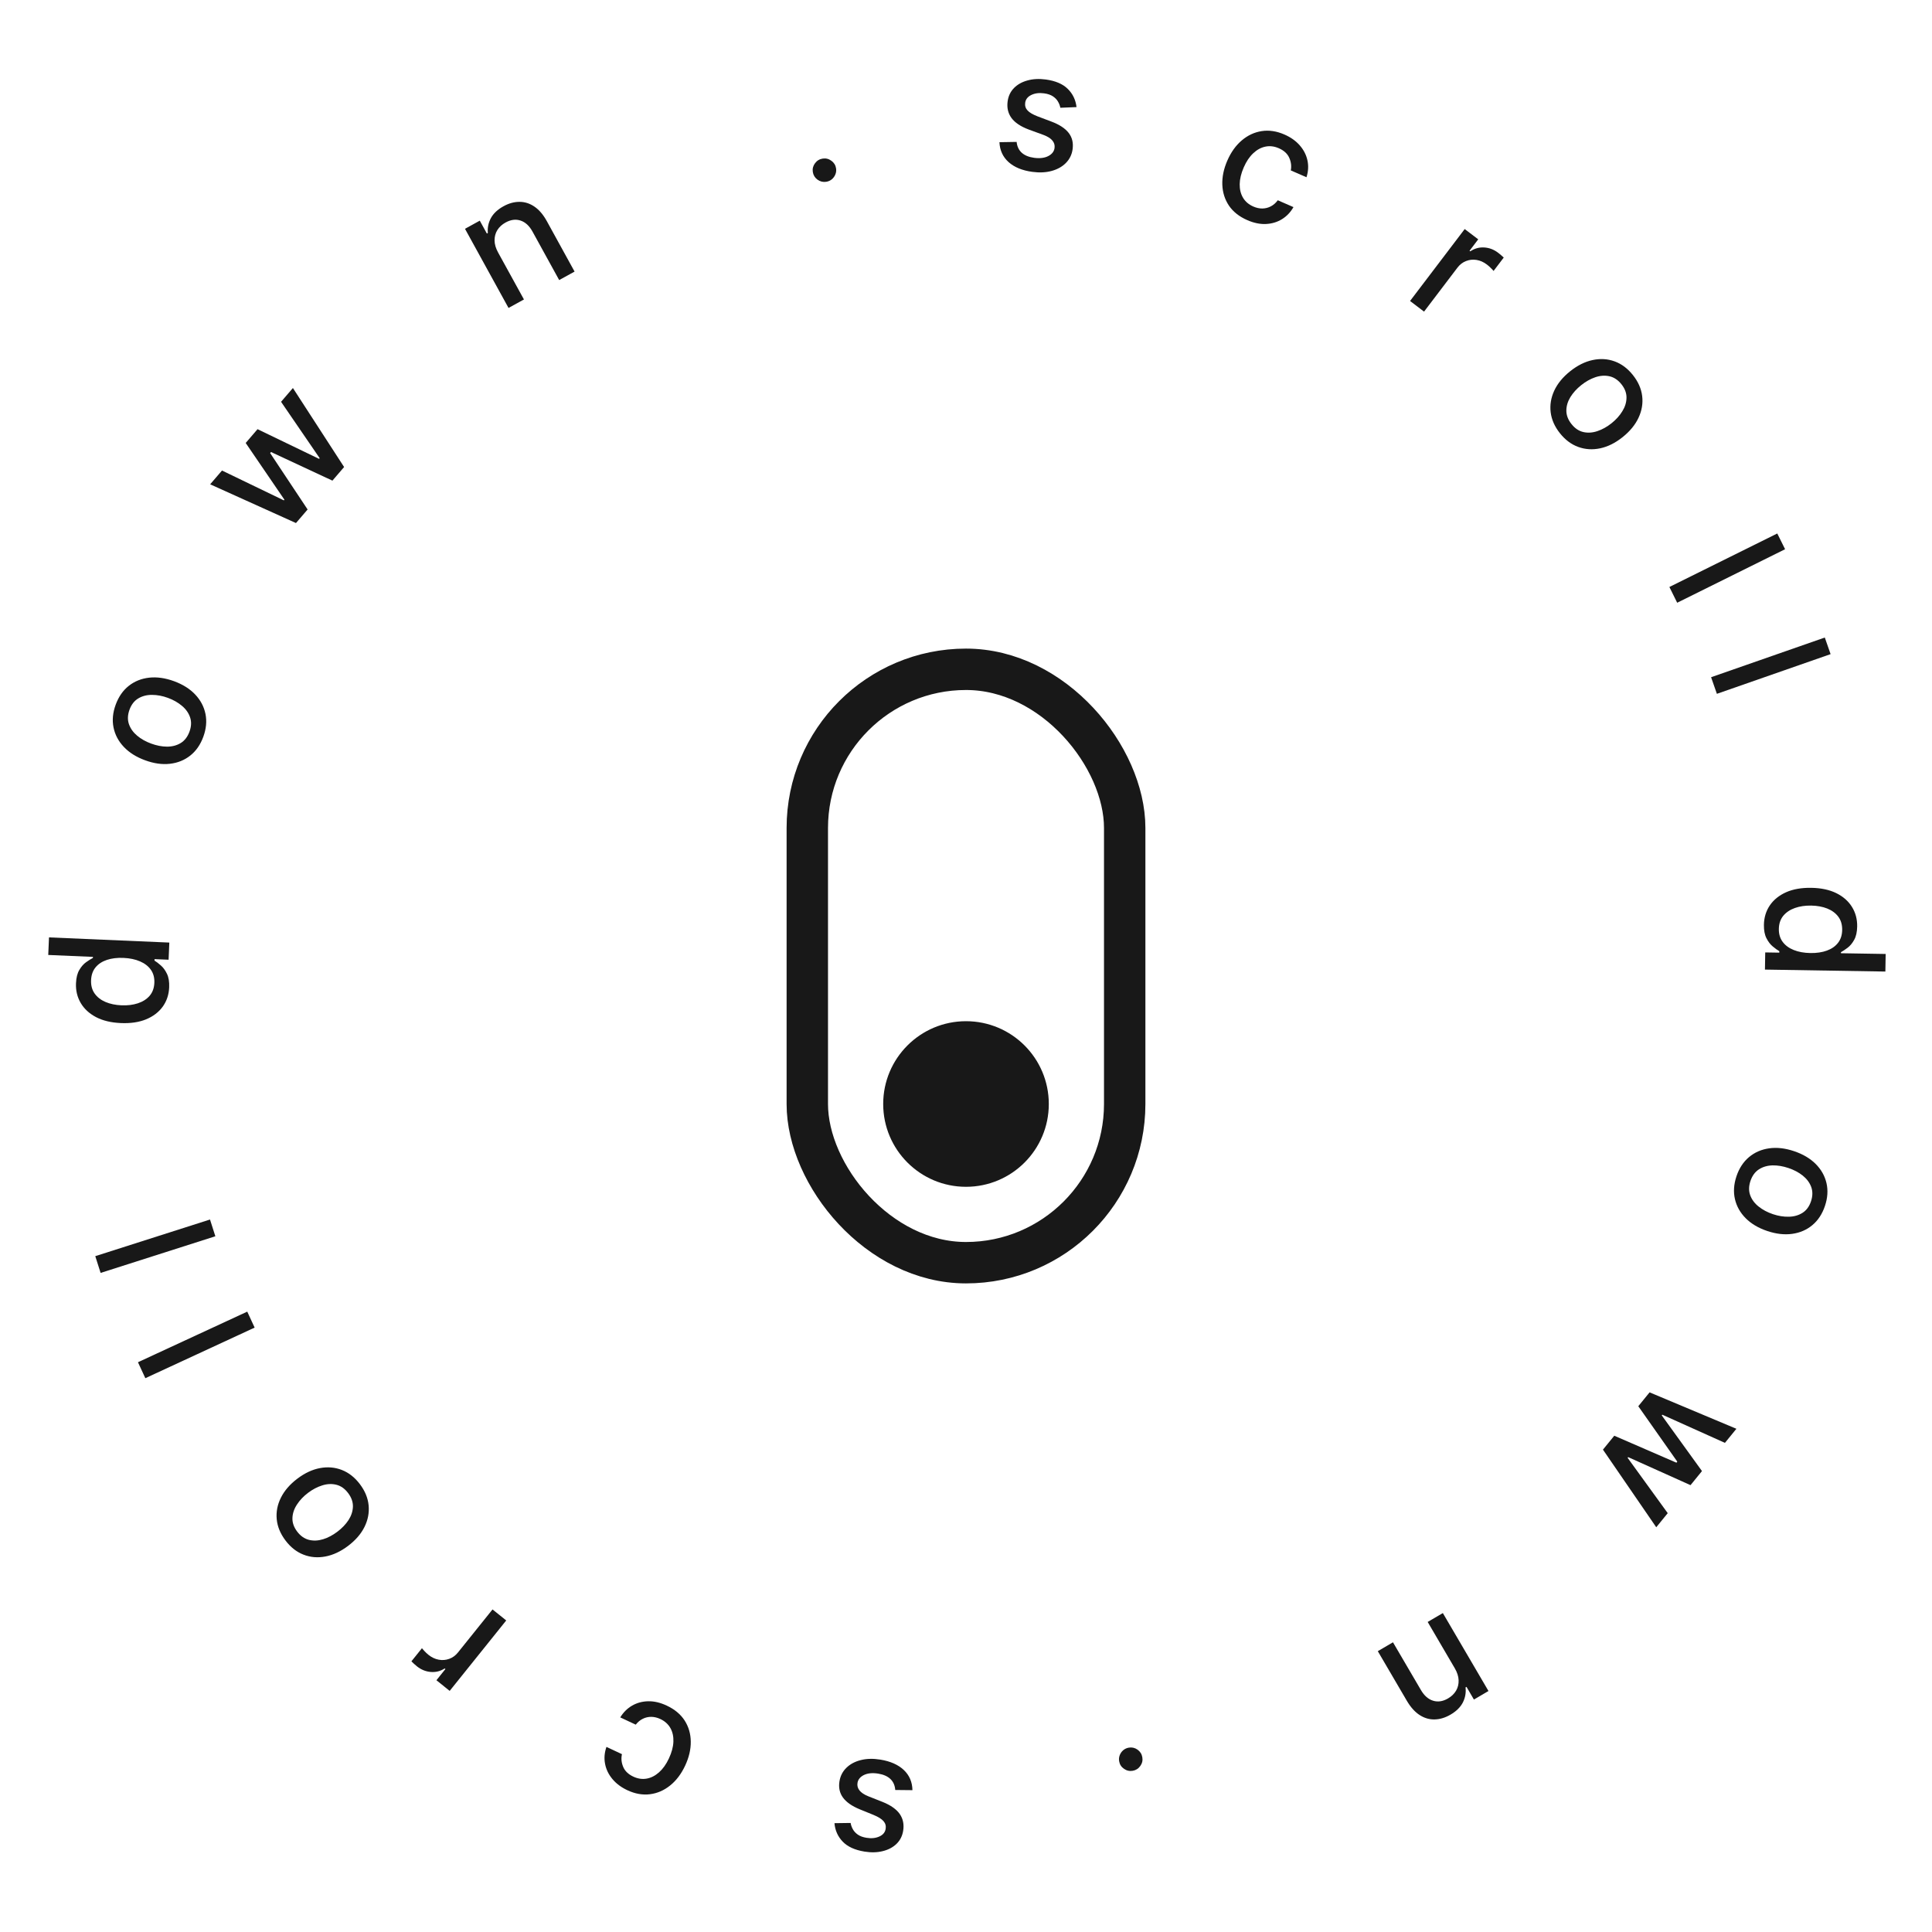 <svg width="140" height="140" viewBox="0 0 140 140" fill="none" xmlns="http://www.w3.org/2000/svg">
<g clip-path="url(#clip0_33_1022)">
<path d="M59.869 13.173C59.639 13.208 59.429 13.156 59.238 13.018C59.047 12.878 58.934 12.691 58.899 12.458C58.865 12.227 58.918 12.018 59.059 11.83C59.2 11.639 59.385 11.527 59.615 11.492C59.846 11.457 60.056 11.51 60.247 11.651C60.438 11.789 60.55 11.973 60.585 12.203C60.608 12.358 60.59 12.505 60.531 12.646C60.474 12.784 60.388 12.901 60.273 12.996C60.158 13.091 60.024 13.15 59.869 13.173Z" fill="#181818"/>
<path d="M36.093 18.295L37.967 21.7L36.85 22.315L33.695 16.58L34.767 15.99L35.28 16.923L35.351 16.884C35.316 16.508 35.388 16.15 35.568 15.811C35.751 15.471 36.057 15.182 36.488 14.945C36.878 14.73 37.266 14.624 37.65 14.627C38.032 14.627 38.393 14.743 38.731 14.975C39.07 15.207 39.369 15.559 39.629 16.032L41.636 19.68L40.52 20.294L38.587 16.781C38.358 16.365 38.071 16.1 37.726 15.985C37.38 15.868 37.017 15.914 36.639 16.122C36.38 16.264 36.181 16.447 36.041 16.67C35.903 16.892 35.836 17.143 35.838 17.424C35.841 17.701 35.926 17.991 36.093 18.295Z" fill="#181818"/>
<path d="M21.447 37.902L15.229 35.095L16.087 34.096L20.568 36.258L20.609 36.209L17.804 32.099L18.662 31.1L23.123 33.251L23.165 33.202L20.367 29.116L21.225 28.117L24.935 33.843L24.088 34.828L19.639 32.755L19.575 32.83L22.291 36.919L21.447 37.902Z" fill="#181818"/>
<path d="M14.733 53.39C14.522 53.966 14.206 54.42 13.785 54.753C13.363 55.086 12.872 55.284 12.31 55.347C11.748 55.411 11.15 55.326 10.515 55.093C9.878 54.86 9.364 54.537 8.973 54.124C8.583 53.712 8.334 53.242 8.227 52.716C8.12 52.19 8.172 51.639 8.384 51.062C8.595 50.486 8.911 50.032 9.332 49.699C9.754 49.366 10.246 49.169 10.811 49.106C11.375 49.044 11.976 49.13 12.614 49.363C13.248 49.596 13.76 49.918 14.148 50.33C14.536 50.741 14.783 51.21 14.89 51.736C14.996 52.262 14.944 52.814 14.733 53.39ZM13.73 53.018C13.867 52.644 13.882 52.299 13.774 51.981C13.667 51.663 13.47 51.385 13.185 51.148C12.901 50.907 12.562 50.715 12.167 50.57C11.775 50.426 11.393 50.355 11.021 50.354C10.647 50.35 10.315 50.435 10.025 50.607C9.735 50.779 9.522 51.051 9.385 51.425C9.248 51.801 9.233 52.15 9.342 52.471C9.453 52.79 9.651 53.07 9.938 53.311C10.223 53.549 10.562 53.74 10.954 53.883C11.348 54.028 11.731 54.102 12.102 54.105C12.474 54.105 12.804 54.019 13.091 53.846C13.38 53.67 13.593 53.394 13.73 53.018Z" fill="#181818"/>
<path d="M12.259 71.548C12.236 72.076 12.081 72.541 11.793 72.944C11.503 73.344 11.102 73.65 10.589 73.864C10.074 74.075 9.463 74.166 8.757 74.135C8.05 74.105 7.45 73.961 6.958 73.704C6.466 73.444 6.095 73.101 5.846 72.675C5.597 72.249 5.484 71.773 5.507 71.249C5.524 70.843 5.606 70.519 5.753 70.278C5.897 70.034 6.062 69.848 6.247 69.719C6.431 69.588 6.593 69.487 6.733 69.416L6.736 69.339L3.496 69.2L3.551 67.927L12.27 68.302L12.217 69.545L11.199 69.502L11.195 69.608C11.331 69.691 11.485 69.808 11.657 69.961C11.83 70.11 11.978 70.313 12.1 70.568C12.223 70.824 12.276 71.15 12.259 71.548ZM11.185 71.22C11.201 70.854 11.118 70.54 10.936 70.279C10.751 70.015 10.488 69.811 10.147 69.665C9.807 69.517 9.407 69.433 8.947 69.413C8.493 69.394 8.093 69.442 7.746 69.558C7.4 69.674 7.126 69.854 6.925 70.098C6.724 70.343 6.616 70.651 6.6 71.022C6.583 71.406 6.669 71.729 6.857 71.993C7.044 72.257 7.307 72.462 7.645 72.607C7.983 72.75 8.368 72.83 8.799 72.849C9.236 72.868 9.632 72.819 9.987 72.704C10.341 72.588 10.627 72.407 10.842 72.16C11.055 71.911 11.169 71.597 11.185 71.22Z" fill="#181818"/>
<path d="M6.904 91.026L15.218 88.371L15.605 89.585L7.291 92.24L6.904 91.026Z" fill="#181818"/>
<path d="M9.997 98.713L17.917 95.046L18.452 96.203L10.532 99.869L9.997 98.713Z" fill="#181818"/>
<path d="M26.08 107.549C26.45 108.039 26.661 108.551 26.712 109.086C26.763 109.62 26.663 110.141 26.412 110.648C26.161 111.154 25.765 111.611 25.226 112.019C24.684 112.428 24.134 112.685 23.576 112.79C23.018 112.895 22.489 112.85 21.989 112.654C21.489 112.459 21.054 112.116 20.685 111.626C20.315 111.136 20.104 110.624 20.053 110.09C20.002 109.555 20.103 109.034 20.357 108.525C20.61 108.017 21.008 107.558 21.549 107.149C22.089 106.741 22.636 106.486 23.192 106.383C23.748 106.28 24.276 106.326 24.776 106.521C25.276 106.717 25.711 107.06 26.08 107.549ZM25.224 108.191C24.985 107.873 24.702 107.674 24.377 107.592C24.052 107.51 23.712 107.524 23.358 107.635C23.002 107.744 22.657 107.925 22.321 108.178C21.988 108.43 21.721 108.712 21.519 109.025C21.313 109.337 21.204 109.662 21.191 109.999C21.179 110.336 21.292 110.663 21.532 110.981C21.773 111.3 22.059 111.501 22.388 111.584C22.715 111.664 23.058 111.649 23.416 111.538C23.77 111.428 24.114 111.246 24.447 110.994C24.783 110.741 25.052 110.459 25.256 110.149C25.457 109.836 25.563 109.512 25.574 109.177C25.582 108.839 25.466 108.51 25.224 108.191Z" fill="#181818"/>
<path d="M36.683 117.424L32.586 122.528L31.625 121.757L32.276 120.946L32.223 120.903C31.91 121.103 31.572 121.188 31.211 121.156C30.846 121.125 30.514 120.99 30.215 120.75C30.153 120.7 30.082 120.639 30.001 120.567C29.919 120.493 29.855 120.433 29.812 120.387L30.575 119.437C30.606 119.48 30.667 119.549 30.758 119.644C30.848 119.742 30.943 119.831 31.045 119.913C31.28 120.102 31.529 120.22 31.793 120.268C32.053 120.316 32.306 120.296 32.553 120.206C32.798 120.119 33.01 119.964 33.187 119.743L35.69 116.626L36.683 117.424Z" fill="#181818"/>
<path d="M48.315 123.595C48.889 123.863 49.322 124.225 49.615 124.679C49.904 125.134 50.051 125.644 50.056 126.208C50.062 126.772 49.926 127.351 49.648 127.946C49.366 128.548 49.004 129.026 48.562 129.381C48.119 129.738 47.631 129.95 47.097 130.017C46.564 130.084 46.018 129.987 45.46 129.725C45.01 129.514 44.648 129.242 44.373 128.91C44.098 128.58 43.922 128.216 43.846 127.816C43.767 127.415 43.8 127.006 43.946 126.587L45.069 127.113C45 127.42 45.03 127.726 45.157 128.03C45.282 128.333 45.528 128.571 45.896 128.743C46.218 128.894 46.539 128.941 46.86 128.885C47.178 128.829 47.476 128.677 47.756 128.429C48.034 128.183 48.272 127.849 48.47 127.427C48.672 126.994 48.781 126.591 48.797 126.215C48.812 125.84 48.741 125.51 48.582 125.226C48.421 124.94 48.177 124.72 47.851 124.567C47.632 124.465 47.415 124.412 47.2 124.409C46.982 124.407 46.776 124.453 46.584 124.548C46.39 124.642 46.218 124.785 46.069 124.975L44.946 124.449C45.167 124.085 45.452 123.801 45.801 123.598C46.151 123.395 46.541 123.289 46.971 123.28C47.399 123.27 47.847 123.375 48.315 123.595Z" fill="#181818"/>
<path d="M60.468 132.114L61.64 132.098C61.664 132.251 61.717 132.402 61.8 132.551C61.879 132.699 61.999 132.829 62.159 132.942C62.319 133.054 62.53 133.132 62.791 133.174C63.147 133.232 63.457 133.2 63.721 133.079C63.985 132.961 64.137 132.777 64.178 132.527C64.213 132.312 64.161 132.125 64.023 131.967C63.885 131.809 63.644 131.659 63.302 131.517L62.314 131.115C61.741 130.881 61.333 130.597 61.088 130.263C60.843 129.93 60.757 129.535 60.831 129.078C60.894 128.691 61.062 128.364 61.336 128.098C61.606 127.834 61.954 127.648 62.38 127.542C62.803 127.435 63.276 127.424 63.797 127.509C64.521 127.627 65.086 127.877 65.493 128.26C65.899 128.645 66.108 129.133 66.119 129.722L64.873 129.709C64.849 129.38 64.732 129.115 64.523 128.914C64.314 128.716 64.02 128.586 63.641 128.524C63.229 128.457 62.886 128.489 62.611 128.62C62.336 128.754 62.178 128.946 62.138 129.195C62.105 129.397 62.153 129.579 62.282 129.741C62.408 129.903 62.62 130.043 62.917 130.164L63.972 130.581C64.552 130.817 64.963 131.108 65.203 131.455C65.44 131.802 65.521 132.205 65.447 132.665C65.385 133.046 65.224 133.362 64.964 133.614C64.705 133.865 64.374 134.04 63.972 134.139C63.57 134.24 63.126 134.252 62.641 134.173C61.943 134.059 61.418 133.819 61.066 133.451C60.714 133.085 60.514 132.64 60.468 132.114Z" fill="#181818"/>
<path d="M81.788 126.643C82.017 126.602 82.229 126.648 82.423 126.781C82.617 126.917 82.735 127.101 82.776 127.333C82.817 127.562 82.77 127.772 82.634 127.964C82.498 128.159 82.316 128.276 82.086 128.317C81.857 128.358 81.645 128.311 81.451 128.175C81.257 128.043 81.139 127.862 81.099 127.632C81.071 127.478 81.085 127.33 81.14 127.188C81.193 127.048 81.276 126.93 81.388 126.832C81.501 126.734 81.634 126.671 81.788 126.643Z" fill="#181818"/>
<path d="M105.418 120.887L103.455 117.533L104.554 116.889L107.861 122.537L106.806 123.156L106.268 122.236L106.198 122.277C106.243 122.653 106.18 123.012 106.01 123.356C105.836 123.701 105.538 123.998 105.114 124.246C104.729 124.472 104.345 124.588 103.961 124.596C103.578 124.606 103.214 124.5 102.87 124.277C102.526 124.054 102.217 123.71 101.944 123.244L99.841 119.651L100.94 119.007L102.966 122.467C103.206 122.877 103.5 123.134 103.848 123.24C104.197 123.348 104.559 123.292 104.931 123.074C105.186 122.925 105.38 122.737 105.514 122.51C105.646 122.285 105.707 122.032 105.697 121.751C105.686 121.474 105.593 121.186 105.418 120.887Z" fill="#181818"/>
<path d="M119.535 100.895L125.826 103.535L124.995 104.556L120.458 102.515L120.418 102.565L123.332 106.599L122.501 107.62L117.984 105.589L117.943 105.639L120.85 109.649L120.018 110.671L116.156 105.046L116.977 104.038L121.48 105.992L121.542 105.916L118.717 101.9L119.535 100.895Z" fill="#181818"/>
<path d="M125.832 85.233C126.028 84.652 126.332 84.189 126.744 83.845C127.156 83.501 127.642 83.29 128.202 83.212C128.762 83.133 129.362 83.202 130.003 83.418C130.647 83.634 131.169 83.943 131.571 84.345C131.972 84.747 132.233 85.209 132.354 85.733C132.475 86.256 132.437 86.808 132.242 87.39C132.046 87.972 131.742 88.434 131.33 88.778C130.918 89.122 130.43 89.333 129.868 89.41C129.305 89.488 128.702 89.418 128.059 89.202C127.418 88.986 126.898 88.678 126.499 88.277C126.101 87.876 125.841 87.414 125.72 86.891C125.599 86.367 125.637 85.815 125.832 85.233ZM126.844 85.578C126.718 85.955 126.712 86.301 126.828 86.616C126.944 86.931 127.148 87.203 127.439 87.433C127.73 87.666 128.074 87.849 128.473 87.983C128.868 88.116 129.252 88.178 129.624 88.168C129.998 88.162 130.327 88.069 130.613 87.889C130.898 87.71 131.104 87.431 131.231 87.054C131.358 86.674 131.363 86.326 131.246 86.007C131.127 85.691 130.921 85.417 130.628 85.183C130.336 84.953 129.993 84.772 129.597 84.639C129.199 84.505 128.814 84.441 128.443 84.448C128.071 84.458 127.744 84.553 127.461 84.734C127.178 84.917 126.972 85.199 126.844 85.578Z" fill="#181818"/>
<path d="M127.82 67.016C127.829 66.487 127.971 66.018 128.248 65.608C128.527 65.2 128.92 64.883 129.427 64.655C129.936 64.43 130.545 64.324 131.252 64.335C131.959 64.347 132.562 64.474 133.061 64.718C133.56 64.965 133.94 65.298 134.2 65.717C134.46 66.136 134.586 66.608 134.578 67.134C134.571 67.54 134.497 67.866 134.357 68.111C134.22 68.358 134.06 68.549 133.879 68.682C133.698 68.819 133.538 68.924 133.401 68.999L133.4 69.075L136.642 69.128L136.621 70.402L127.895 70.26L127.915 69.016L128.934 69.032L128.936 68.926C128.798 68.847 128.64 68.734 128.464 68.586C128.287 68.441 128.134 68.243 128.005 67.99C127.875 67.738 127.814 67.413 127.82 67.016ZM128.902 67.314C128.896 67.681 128.988 67.992 129.177 68.248C129.369 68.507 129.637 68.704 129.981 68.841C130.325 68.98 130.728 69.053 131.188 69.061C131.642 69.068 132.041 69.009 132.384 68.884C132.727 68.759 132.996 68.572 133.19 68.322C133.385 68.072 133.485 67.761 133.491 67.389C133.497 67.006 133.403 66.684 133.208 66.425C133.014 66.167 132.745 65.969 132.404 65.833C132.062 65.699 131.675 65.629 131.244 65.622C130.806 65.615 130.412 65.674 130.06 65.799C129.709 65.924 129.429 66.113 129.22 66.365C129.014 66.62 128.908 66.937 128.902 67.314Z" fill="#181818"/>
<path d="M132.652 47.401L124.412 50.277L123.992 49.074L132.232 46.198L132.652 47.401Z" fill="#181818"/>
<path d="M129.354 39.799L121.535 43.677L120.97 42.535L128.788 38.658L129.354 39.799Z" fill="#181818"/>
<path d="M113.041 31.397C112.658 30.917 112.434 30.411 112.368 29.878C112.303 29.345 112.389 28.822 112.626 28.308C112.864 27.795 113.247 27.328 113.775 26.906C114.306 26.482 114.848 26.21 115.404 26.091C115.959 25.971 116.489 26.002 116.994 26.184C117.499 26.366 117.943 26.697 118.325 27.177C118.708 27.657 118.932 28.163 118.998 28.696C119.063 29.229 118.976 29.753 118.736 30.268C118.497 30.783 118.111 31.252 117.581 31.676C117.053 32.098 116.512 32.368 115.959 32.486C115.406 32.603 114.877 32.571 114.372 32.389C113.867 32.207 113.423 31.877 113.041 31.397ZM113.879 30.733C114.127 31.044 114.415 31.236 114.742 31.309C115.069 31.382 115.409 31.358 115.76 31.238C116.112 31.12 116.453 30.93 116.782 30.667C117.108 30.407 117.368 30.117 117.561 29.799C117.758 29.482 117.859 29.155 117.862 28.817C117.866 28.48 117.744 28.156 117.496 27.845C117.246 27.532 116.955 27.339 116.624 27.265C116.294 27.194 115.952 27.218 115.597 27.338C115.246 27.458 114.907 27.649 114.581 27.909C114.252 28.172 113.991 28.461 113.796 28.776C113.602 29.094 113.505 29.421 113.504 29.756C113.504 30.094 113.629 30.42 113.879 30.733Z" fill="#181818"/>
<path d="M102.178 21.81L106.137 16.598L107.118 17.343L106.489 18.171L106.543 18.212C106.851 18.004 107.186 17.91 107.548 17.932C107.913 17.953 108.249 18.08 108.554 18.312C108.618 18.36 108.69 18.419 108.773 18.489C108.858 18.56 108.922 18.619 108.967 18.663L108.23 19.634C108.198 19.591 108.135 19.524 108.041 19.431C107.949 19.336 107.851 19.249 107.747 19.17C107.507 18.988 107.255 18.876 106.99 18.835C106.729 18.794 106.476 18.821 106.232 18.918C105.989 19.012 105.782 19.172 105.61 19.398L103.192 22.581L102.178 21.81Z" fill="#181818"/>
<path d="M90.384 15.952C89.804 15.699 89.361 15.35 89.056 14.904C88.756 14.456 88.595 13.951 88.574 13.387C88.553 12.823 88.674 12.24 88.936 11.639C89.202 11.029 89.551 10.541 89.983 10.175C90.417 9.806 90.899 9.581 91.43 9.5C91.962 9.419 92.51 9.501 93.075 9.748C93.531 9.947 93.9 10.208 94.183 10.533C94.467 10.856 94.653 11.216 94.74 11.613C94.829 12.012 94.807 12.422 94.673 12.844L93.536 12.348C93.596 12.039 93.558 11.735 93.423 11.434C93.29 11.134 93.038 10.903 92.665 10.741C92.34 10.599 92.017 10.56 91.698 10.625C91.382 10.689 91.087 10.849 90.814 11.105C90.543 11.358 90.314 11.699 90.128 12.126C89.937 12.563 89.839 12.97 89.833 13.346C89.828 13.721 89.908 14.049 90.074 14.329C90.243 14.611 90.492 14.823 90.823 14.967C91.044 15.064 91.263 15.111 91.477 15.109C91.696 15.105 91.9 15.053 92.089 14.953C92.281 14.854 92.449 14.707 92.593 14.512L93.729 15.008C93.519 15.378 93.241 15.669 92.898 15.882C92.554 16.094 92.167 16.211 91.737 16.231C91.309 16.252 90.858 16.159 90.384 15.952Z" fill="#181818"/>
<path d="M78.009 7.761L76.837 7.809C76.809 7.656 76.752 7.507 76.665 7.36C76.582 7.214 76.459 7.087 76.296 6.979C76.132 6.871 75.92 6.799 75.658 6.764C75.301 6.715 74.991 6.755 74.73 6.883C74.47 7.009 74.323 7.197 74.289 7.447C74.259 7.664 74.316 7.849 74.459 8.003C74.601 8.157 74.846 8.301 75.192 8.434L76.19 8.81C76.768 9.028 77.184 9.301 77.438 9.628C77.692 9.954 77.788 10.347 77.726 10.806C77.674 11.195 77.514 11.526 77.248 11.799C76.985 12.07 76.642 12.265 76.219 12.383C75.799 12.501 75.327 12.524 74.803 12.453C74.077 12.355 73.505 12.12 73.088 11.748C72.672 11.374 72.45 10.892 72.423 10.304L73.669 10.283C73.702 10.612 73.826 10.873 74.04 11.069C74.255 11.261 74.552 11.383 74.932 11.435C75.346 11.491 75.689 11.449 75.96 11.311C76.231 11.17 76.383 10.974 76.417 10.724C76.445 10.521 76.392 10.34 76.258 10.182C76.128 10.024 75.912 9.889 75.612 9.776L74.547 9.387C73.96 9.167 73.542 8.887 73.293 8.547C73.046 8.207 72.954 7.806 73.017 7.344C73.069 6.961 73.221 6.641 73.474 6.382C73.726 6.124 74.052 5.94 74.451 5.831C74.85 5.719 75.294 5.695 75.781 5.761C76.482 5.856 77.013 6.083 77.374 6.441C77.736 6.797 77.948 7.237 78.009 7.761Z" fill="#181818"/>
</g>
<rect x="58.5" y="48.5" width="23" height="43" rx="11.5" stroke="#181818" stroke-width="3"/>
<circle cx="70" cy="80" r="6" fill="#181818"/>
<defs>
<clipPath id="clip0_33_1022">
<rect width="140" height="140" fill="white"/>
</clipPath>
</defs>
</svg>
